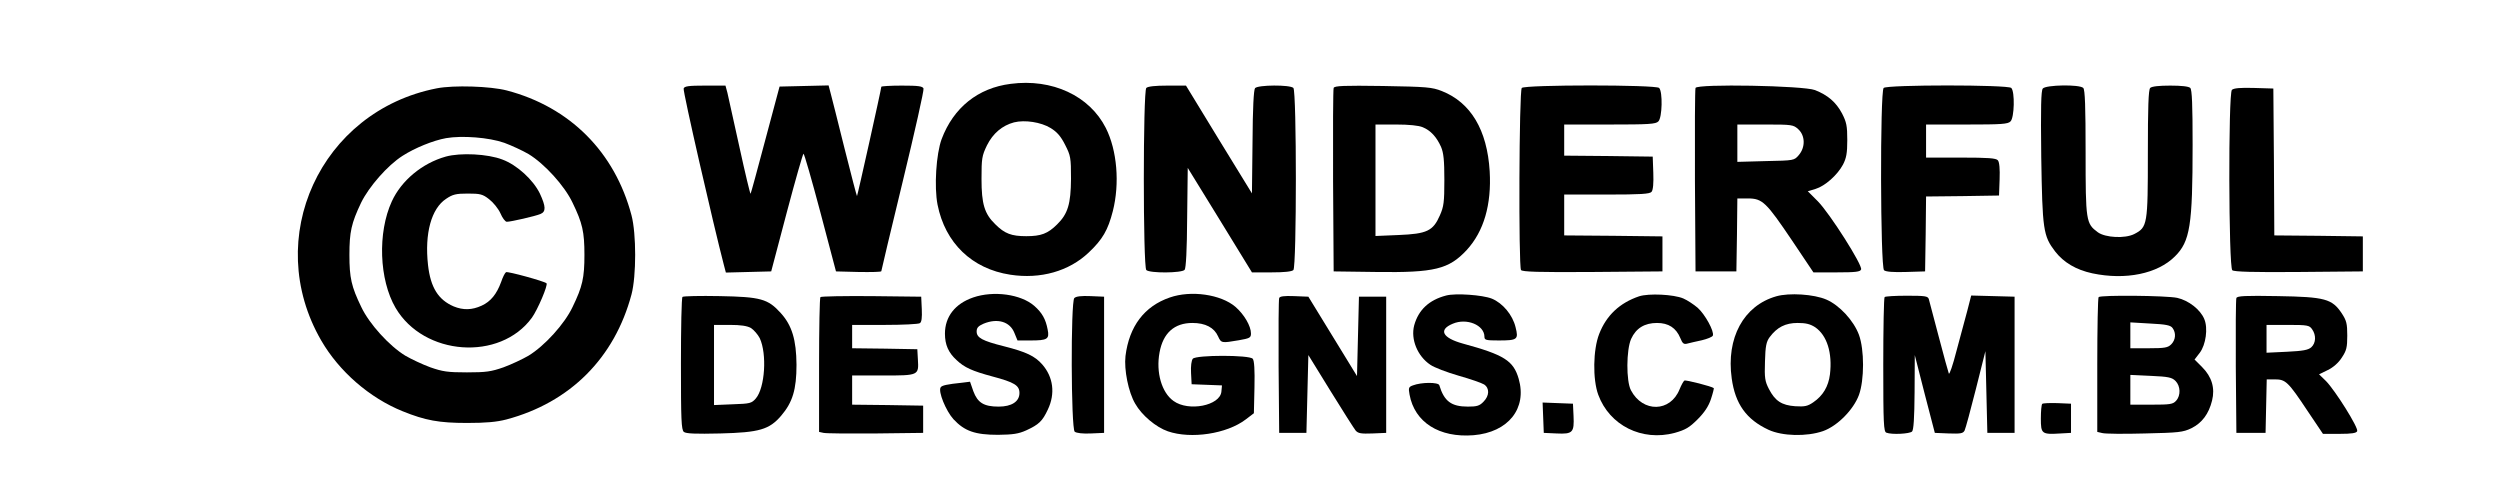 <?xml version="1.0" standalone="no"?>
<!DOCTYPE svg PUBLIC "-//W3C//DTD SVG 20010904//EN"
 "http://www.w3.org/TR/2001/REC-SVG-20010904/DTD/svg10.dtd">
<svg version="1.0" xmlns="http://www.w3.org/2000/svg"
 width="1285pt" height="253pt" viewBox="0 0 1285 253"
 preserveAspectRatio="xMidYMid meet">

<g transform="translate(0,253) scale(0.1,-0.1)"
fill="#000000" stroke="none">
<path d="M5195 2099 c-168 -21 -294 -122 -355 -284 -28 -76 -39 -245 -21 -337
39 -197 177 -330 374 -360 155 -24 302 18 403 114 71 67 99 115 124 213 36
142 22 312 -36 427 -84 166 -276 255 -489 227z m205 -227 c33 -20 53 -43 75
-87 28 -55 30 -65 30 -174 -1 -129 -16 -180 -71 -234 -48 -48 -83 -61 -159
-61 -76 0 -111 13 -159 61 -56 54 -71 105 -71 233 0 106 2 119 28 173 31 62
79 102 139 118 56 14 139 1 188 -29z"/>
<path d="M2245 2076 c-598 -117 -898 -771 -594 -1296 92 -159 248 -295 419
-364 116 -47 187 -60 330 -60 99 0 153 5 203 18 327 87 556 316 643 643 25 95
25 311 0 406 -86 326 -317 557 -641 642 -84 22 -273 28 -360 11z m347 -280
c38 -14 94 -40 125 -58 82 -50 185 -163 226 -250 51 -105 61 -150 61 -268 0
-118 -10 -163 -61 -268 -41 -87 -144 -200 -226 -250 -31 -18 -88 -45 -129 -60
-63 -22 -89 -26 -188 -26 -99 0 -125 4 -188 26 -41 15 -98 42 -129 60 -82 50
-185 163 -226 250 -51 105 -61 150 -61 268 0 118 10 163 60 268 40 82 136 192
213 241 62 40 157 79 224 91 82 14 219 4 299 -24z"/>
<path d="M2291 1725 c-121 -34 -228 -123 -277 -230 -74 -161 -65 -403 19 -547
145 -248 537 -276 701 -51 30 42 84 169 75 177 -13 11 -199 62 -208 57 -6 -4
-17 -26 -25 -50 -23 -63 -54 -101 -100 -122 -50 -23 -95 -24 -144 -4 -79 34
-119 97 -132 213 -18 162 17 290 93 340 34 23 51 27 112 27 63 0 76 -3 109
-29 21 -16 47 -48 58 -72 10 -24 25 -44 33 -44 21 0 147 29 173 40 29 12 28
38 -3 105 -34 70 -117 147 -193 175 -75 29 -215 36 -291 15z"/>
<path d="M3514 2075 c-5 -12 153 -701 207 -908 l10 -38 116 3 117 3 80 303
c44 166 83 302 86 302 4 0 43 -136 87 -302 l80 -303 116 -3 c65 -1 117 0 117
4 0 4 50 213 111 465 61 252 109 465 106 474 -5 12 -26 15 -112 15 -58 0 -105
-3 -105 -6 0 -11 -122 -559 -125 -562 -1 -1 -30 109 -64 245 -34 136 -66 265
-72 286 l-10 38 -126 -3 -126 -3 -73 -273 c-40 -151 -74 -276 -76 -278 -2 -2
-28 106 -57 239 -29 133 -57 259 -62 280 l-10 37 -105 0 c-84 0 -106 -3 -110
-15z"/>
<path d="M5892 2078 c-17 -17 -17 -919 0 -936 17 -17 182 -16 197 1 7 9 12
101 13 269 l3 255 165 -268 165 -269 101 0 c65 0 104 4 112 12 17 17 17 919 0
936 -17 17 -182 16 -197 -1 -7 -9 -12 -103 -13 -277 l-3 -264 -170 277 -169
277 -96 0 c-61 0 -100 -4 -108 -12z"/>
<path d="M6855 2078 c-3 -7 -4 -222 -3 -478 l3 -465 220 -3 c298 -4 372 14
464 113 88 96 128 233 118 405 -13 212 -97 353 -246 412 -51 20 -76 22 -303
26 -201 3 -249 1 -253 -10z m458 -202 c41 -17 71 -50 94 -101 13 -31 17 -68
17 -170 0 -114 -3 -137 -23 -182 -35 -80 -66 -95 -212 -101 l-119 -5 0 287 0
286 105 0 c67 0 117 -5 138 -14z"/>
<path d="M7822 2078 c-14 -14 -17 -914 -4 -936 7 -9 87 -12 368 -10 l359 3 0
90 0 90 -252 3 -253 2 0 105 0 105 219 0 c175 0 221 3 230 14 8 9 11 45 9 98
l-3 83 -227 3 -228 2 0 80 0 80 234 0 c200 0 237 2 250 16 20 19 23 153 4 172
-17 17 -689 17 -706 0z"/>
<path d="M8715 2078 c-3 -7 -4 -222 -3 -478 l3 -465 105 0 105 0 3 188 2 187
54 0 c75 0 94 -19 227 -216 l110 -164 120 0 c97 0 121 3 125 15 9 21 -161 288
-222 350 l-52 52 40 12 c49 15 112 71 141 125 17 33 22 58 22 126 0 73 -4 92
-27 137 -31 58 -73 94 -139 120 -60 23 -606 33 -614 11z m529 -213 c35 -33 36
-92 2 -132 -24 -28 -24 -28 -170 -31 l-146 -4 0 96 0 96 144 0 c138 0 144 -1
170 -25z"/>
<path d="M9682 2078 c-19 -19 -17 -921 2 -937 9 -8 48 -11 112 -9 l99 3 3 192
2 193 188 2 187 3 3 83 c2 53 -1 89 -9 98 -9 11 -49 14 -190 14 l-179 0 0 85
0 85 209 0 c177 0 212 2 225 16 20 19 23 153 4 172 -17 17 -639 17 -656 0z"/>
<path d="M10500 2075 c-9 -11 -11 -94 -8 -352 6 -374 10 -405 71 -485 44 -57
108 -95 192 -113 171 -36 335 -2 424 87 78 77 91 159 91 573 0 206 -3 284 -12
293 -8 8 -46 12 -103 12 -57 0 -95 -4 -103 -12 -9 -9 -12 -98 -12 -338 0 -365
-2 -378 -70 -413 -47 -24 -148 -19 -187 9 -61 45 -63 57 -63 410 0 235 -3 323
-12 332 -19 19 -192 16 -208 -3z"/>
<path d="M11472 2068 c-19 -19 -17 -911 2 -927 9 -8 108 -11 342 -9 l329 3 0
90 0 90 -227 3 -228 2 -2 378 -3 377 -100 3 c-70 2 -104 -1 -113 -10z"/>
<path d="M5002 1001 c-93 -32 -145 -99 -145 -186 0 -57 18 -98 60 -136 40 -38
80 -56 184 -84 113 -30 139 -46 139 -85 0 -44 -40 -70 -107 -70 -76 0 -108 20
-130 79 l-17 49 -40 -5 c-78 -8 -105 -14 -111 -24 -14 -21 27 -121 66 -164 57
-61 111 -80 229 -80 77 1 105 5 145 23 65 30 83 47 111 107 39 82 28 167 -29
232 -38 43 -82 64 -196 93 -112 28 -141 44 -141 76 0 19 8 28 35 40 72 30 136
11 159 -47 l16 -39 67 0 c87 0 98 7 88 56 -10 53 -28 86 -69 122 -69 60 -209
79 -314 43z"/>
<path d="M6013 1001 c-131 -45 -209 -148 -228 -301 -8 -70 15 -186 50 -245 34
-60 107 -121 168 -142 119 -41 303 -13 400 61 l42 32 3 133 c2 90 -1 138 -9
147 -17 20 -291 20 -308 0 -7 -9 -11 -38 -9 -73 l3 -58 78 -3 78 -3 -3 -32
c-7 -72 -169 -104 -246 -48 -61 43 -91 147 -72 249 18 100 76 152 169 152 67
0 112 -24 132 -69 16 -35 18 -35 106 -20 57 10 63 13 63 35 0 38 -35 98 -80
137 -75 64 -228 86 -337 48z"/>
<path d="M7433 1011 c-88 -23 -142 -74 -164 -153 -19 -72 17 -159 83 -203 20
-14 86 -39 145 -56 60 -17 118 -37 131 -45 29 -19 28 -58 -3 -89 -20 -21 -34
-25 -80 -25 -85 0 -122 27 -147 110 -5 16 -92 16 -136 -1 -22 -8 -23 -13 -17
-47 26 -143 153 -223 329 -209 179 15 276 138 232 290 -27 93 -74 123 -287
181 -105 29 -127 71 -52 102 72 31 163 -7 163 -67 0 -17 8 -19 73 -19 97 0
103 5 87 68 -15 63 -66 124 -122 147 -48 19 -186 29 -235 16z"/>
<path d="M8425 1007 c-100 -34 -168 -98 -205 -193 -32 -81 -34 -234 -5 -313
58 -158 225 -241 393 -196 56 16 75 27 118 70 35 35 56 67 68 103 10 30 16 55
15 57 -10 9 -144 43 -151 39 -5 -3 -16 -23 -25 -45 -47 -118 -189 -121 -250
-5 -25 47 -24 208 1 264 25 55 69 82 133 82 59 0 98 -25 120 -78 11 -28 18
-33 36 -28 12 3 45 11 74 17 29 7 54 17 57 24 8 22 -40 109 -78 143 -20 17
-53 39 -74 48 -50 21 -177 27 -227 11z"/>
<path d="M9130 1007 c-168 -48 -258 -214 -229 -422 18 -131 75 -211 189 -264
71 -33 196 -36 280 -7 74 26 157 110 185 186 28 77 28 233 0 309 -27 73 -100
152 -167 181 -64 28 -192 36 -258 17z m200 -159 c61 -42 89 -132 76 -242 -8
-63 -36 -110 -86 -144 -29 -20 -44 -23 -93 -20 -69 5 -103 27 -135 89 -20 39
-23 56 -20 141 2 79 7 102 24 125 38 51 81 73 144 73 43 0 65 -6 90 -22z"/>
<path d="M3508 1004 c-5 -4 -8 -159 -8 -344 0 -287 2 -339 15 -350 11 -9 60
-11 187 -8 201 5 252 20 313 91 59 69 79 135 79 262 -1 128 -23 202 -81 266
-66 73 -103 83 -313 87 -102 2 -188 0 -192 -4z m352 -160 c15 -10 35 -33 45
-52 38 -81 27 -255 -20 -310 -22 -25 -29 -27 -119 -30 l-96 -4 0 206 0 206 81
0 c57 0 89 -5 109 -16z"/>
<path d="M4217 1003 c-4 -3 -7 -161 -7 -349 l0 -344 23 -5 c12 -3 132 -4 267
-3 l245 3 0 70 0 70 -182 3 -183 2 0 75 0 75 159 0 c183 0 184 0 179 82 l-3
53 -167 3 -168 2 0 60 0 60 168 0 c92 0 173 4 180 9 9 5 12 27 10 72 l-3 64
-256 3 c-140 1 -258 -1 -262 -5z"/>
<path d="M5522 998 c-19 -19 -17 -671 2 -687 9 -7 41 -11 83 -9 l68 3 0 350 0
350 -70 3 c-46 2 -74 -1 -83 -10z"/>
<path d="M6575 998 c-3 -7 -4 -166 -3 -353 l3 -340 70 0 70 0 5 200 5 200 114
-185 c63 -102 121 -193 129 -203 13 -15 29 -17 86 -15 l71 3 0 350 0 350 -70
0 -70 0 -5 -204 -5 -204 -125 204 -125 204 -73 3 c-52 2 -74 -1 -77 -10z"/>
<path d="M9687 1003 c-4 -3 -7 -160 -7 -349 0 -302 2 -343 16 -348 28 -11 120
-6 132 6 8 8 12 69 13 202 l1 191 51 -200 52 -200 72 -3 c61 -2 73 0 81 15 5
10 31 106 58 213 l49 195 5 -210 5 -210 70 0 70 0 0 350 0 350 -111 3 -112 3
-20 -78 c-12 -43 -37 -136 -56 -208 -18 -71 -36 -123 -39 -115 -3 8 -27 94
-52 190 -25 96 -48 183 -51 193 -5 15 -19 17 -113 17 -59 0 -111 -3 -114 -7z"/>
<path d="M10787 1003 c-4 -3 -7 -161 -7 -349 l0 -344 26 -6 c14 -4 112 -5 218
-2 175 4 196 6 240 27 54 27 89 73 106 142 16 64 -1 122 -51 172 l-39 39 27
35 c31 41 43 126 23 173 -20 49 -81 96 -139 109 -56 12 -393 15 -404 4z m380
-159 c19 -26 16 -61 -7 -84 -17 -17 -33 -20 -115 -20 l-95 0 0 66 0 67 102 -6
c82 -4 105 -9 115 -23z m15 -272 c26 -26 28 -75 3 -102 -16 -18 -31 -20 -127
-20 l-108 0 0 76 0 77 106 -5 c90 -4 108 -8 126 -26z"/>
<path d="M11495 998 c-3 -7 -4 -166 -3 -353 l3 -340 75 0 75 0 3 138 3 137 42
0 c55 0 68 -12 167 -161 l80 -119 86 0 c63 0 86 4 90 14 7 18 -113 209 -160
257 l-36 35 45 22 c27 13 55 37 72 64 24 36 28 52 28 113 0 62 -4 77 -28 114
-50 75 -86 85 -329 89 -169 3 -209 1 -213 -10z m389 -160 c22 -31 20 -71 -4
-93 -16 -14 -42 -19 -125 -23 l-105 -5 0 72 0 71 109 0 c102 0 111 -2 125 -22z"/>
<path d="M7932 383 l3 -78 66 -3 c83 -4 91 5 87 90 l-3 63 -78 3 -78 3 3 -78z"/>
<path d="M10497 454 c-4 -4 -7 -38 -7 -75 0 -79 4 -83 101 -77 l54 3 0 75 0
75 -70 3 c-39 1 -74 0 -78 -4z"/>
</g>
</svg>
